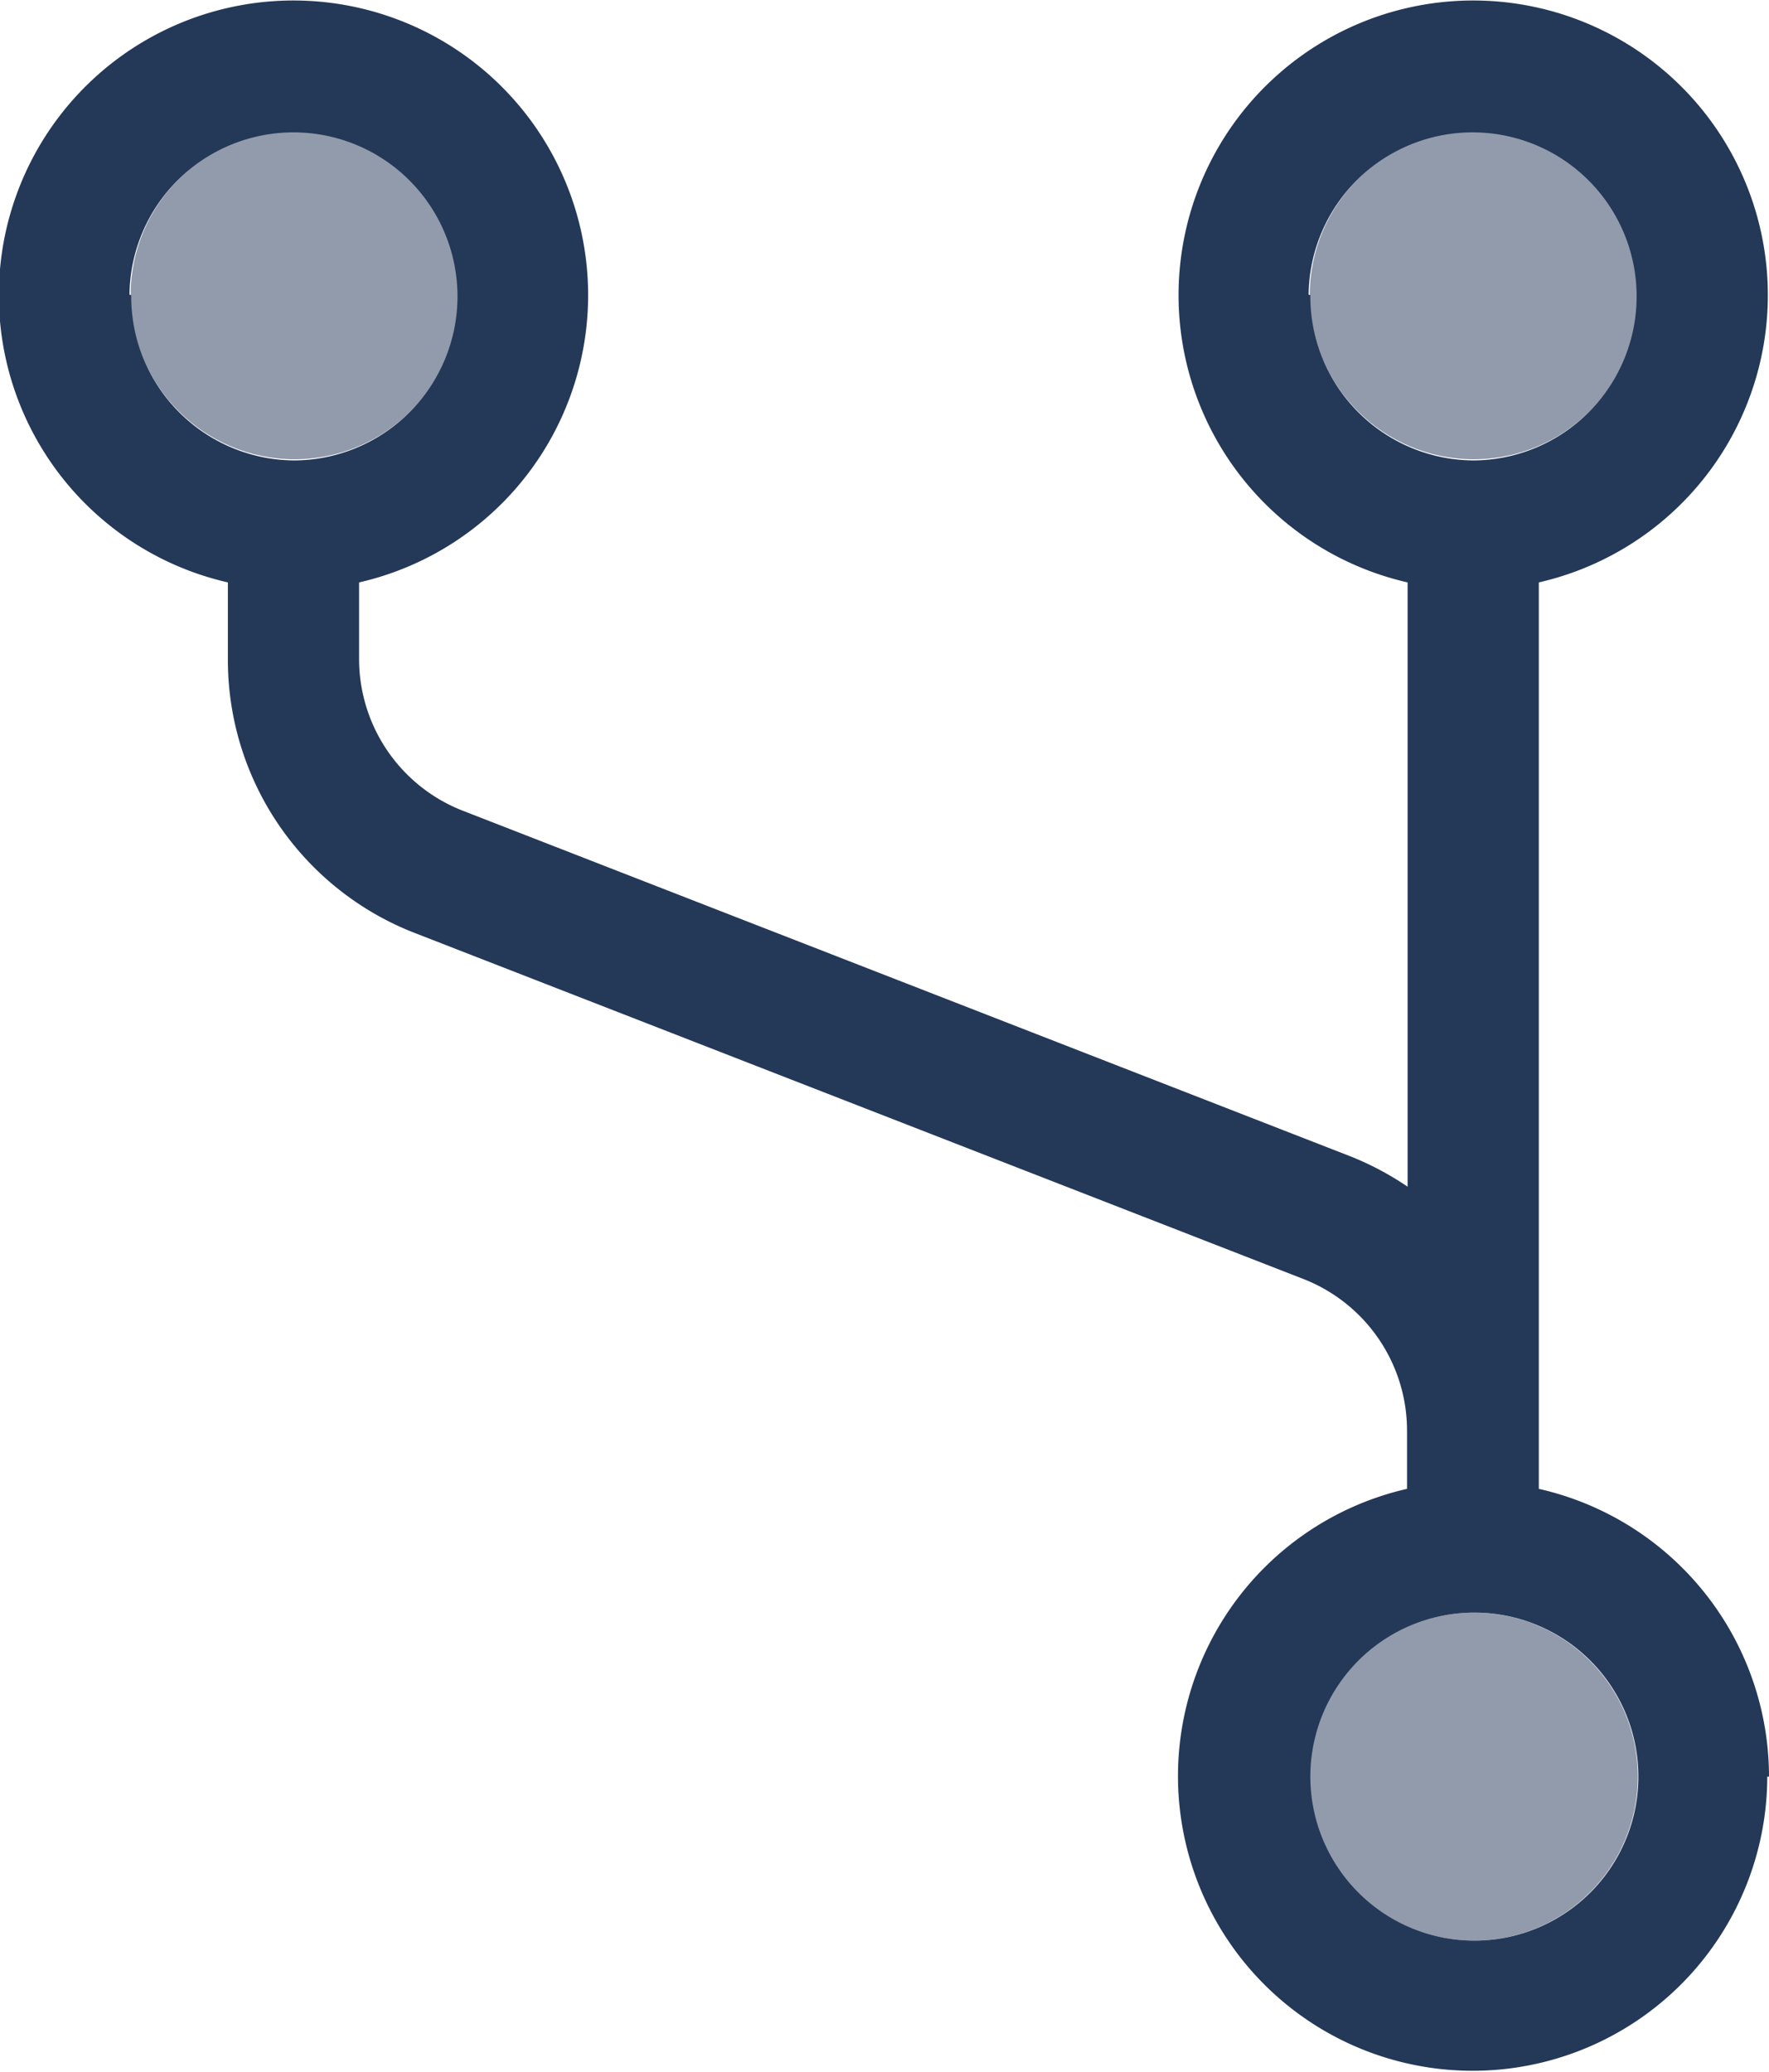<svg xmlns="http://www.w3.org/2000/svg" viewBox="0 0 30.74 36"><defs><style>.cls-1,.cls-2{fill:#243858;}.cls-2{opacity:0.5;}</style></defs><title>Asset 9</title><g id="Layer_2" data-name="Layer 2"><g id="N700"><path class="cls-1" d="M30.74,30.87a5.13,5.13,0,0,0-4-5V10.12a5.12,5.12,0,1,0-2.28,0v10.5a5.16,5.16,0,0,0-1-.53l-15.41-6a2.83,2.83,0,0,1-1.81-2.65V10.12a5.12,5.12,0,1,0-2.28,0v1.33a5.09,5.09,0,0,0,3.27,4.77l15.41,6a2.83,2.83,0,0,1,1.81,2.65v1a5.12,5.12,0,1,0,6.26,5Zm-8-25.75A2.85,2.85,0,1,1,25.61,8,2.85,2.85,0,0,1,22.77,5.13Zm-20.49,0A2.85,2.85,0,1,1,5.12,8,2.85,2.85,0,0,1,2.28,5.13ZM22.77,30.87a2.85,2.85,0,1,1,2.85,2.85A2.85,2.85,0,0,1,22.77,30.87Z"/><circle class="cls-2" cx="25.61" cy="5.13" r="2.85"/><circle class="cls-2" cx="5.12" cy="5.13" r="2.85"/><circle class="cls-2" cx="25.61" cy="30.87" r="2.85"/></g></g></svg>